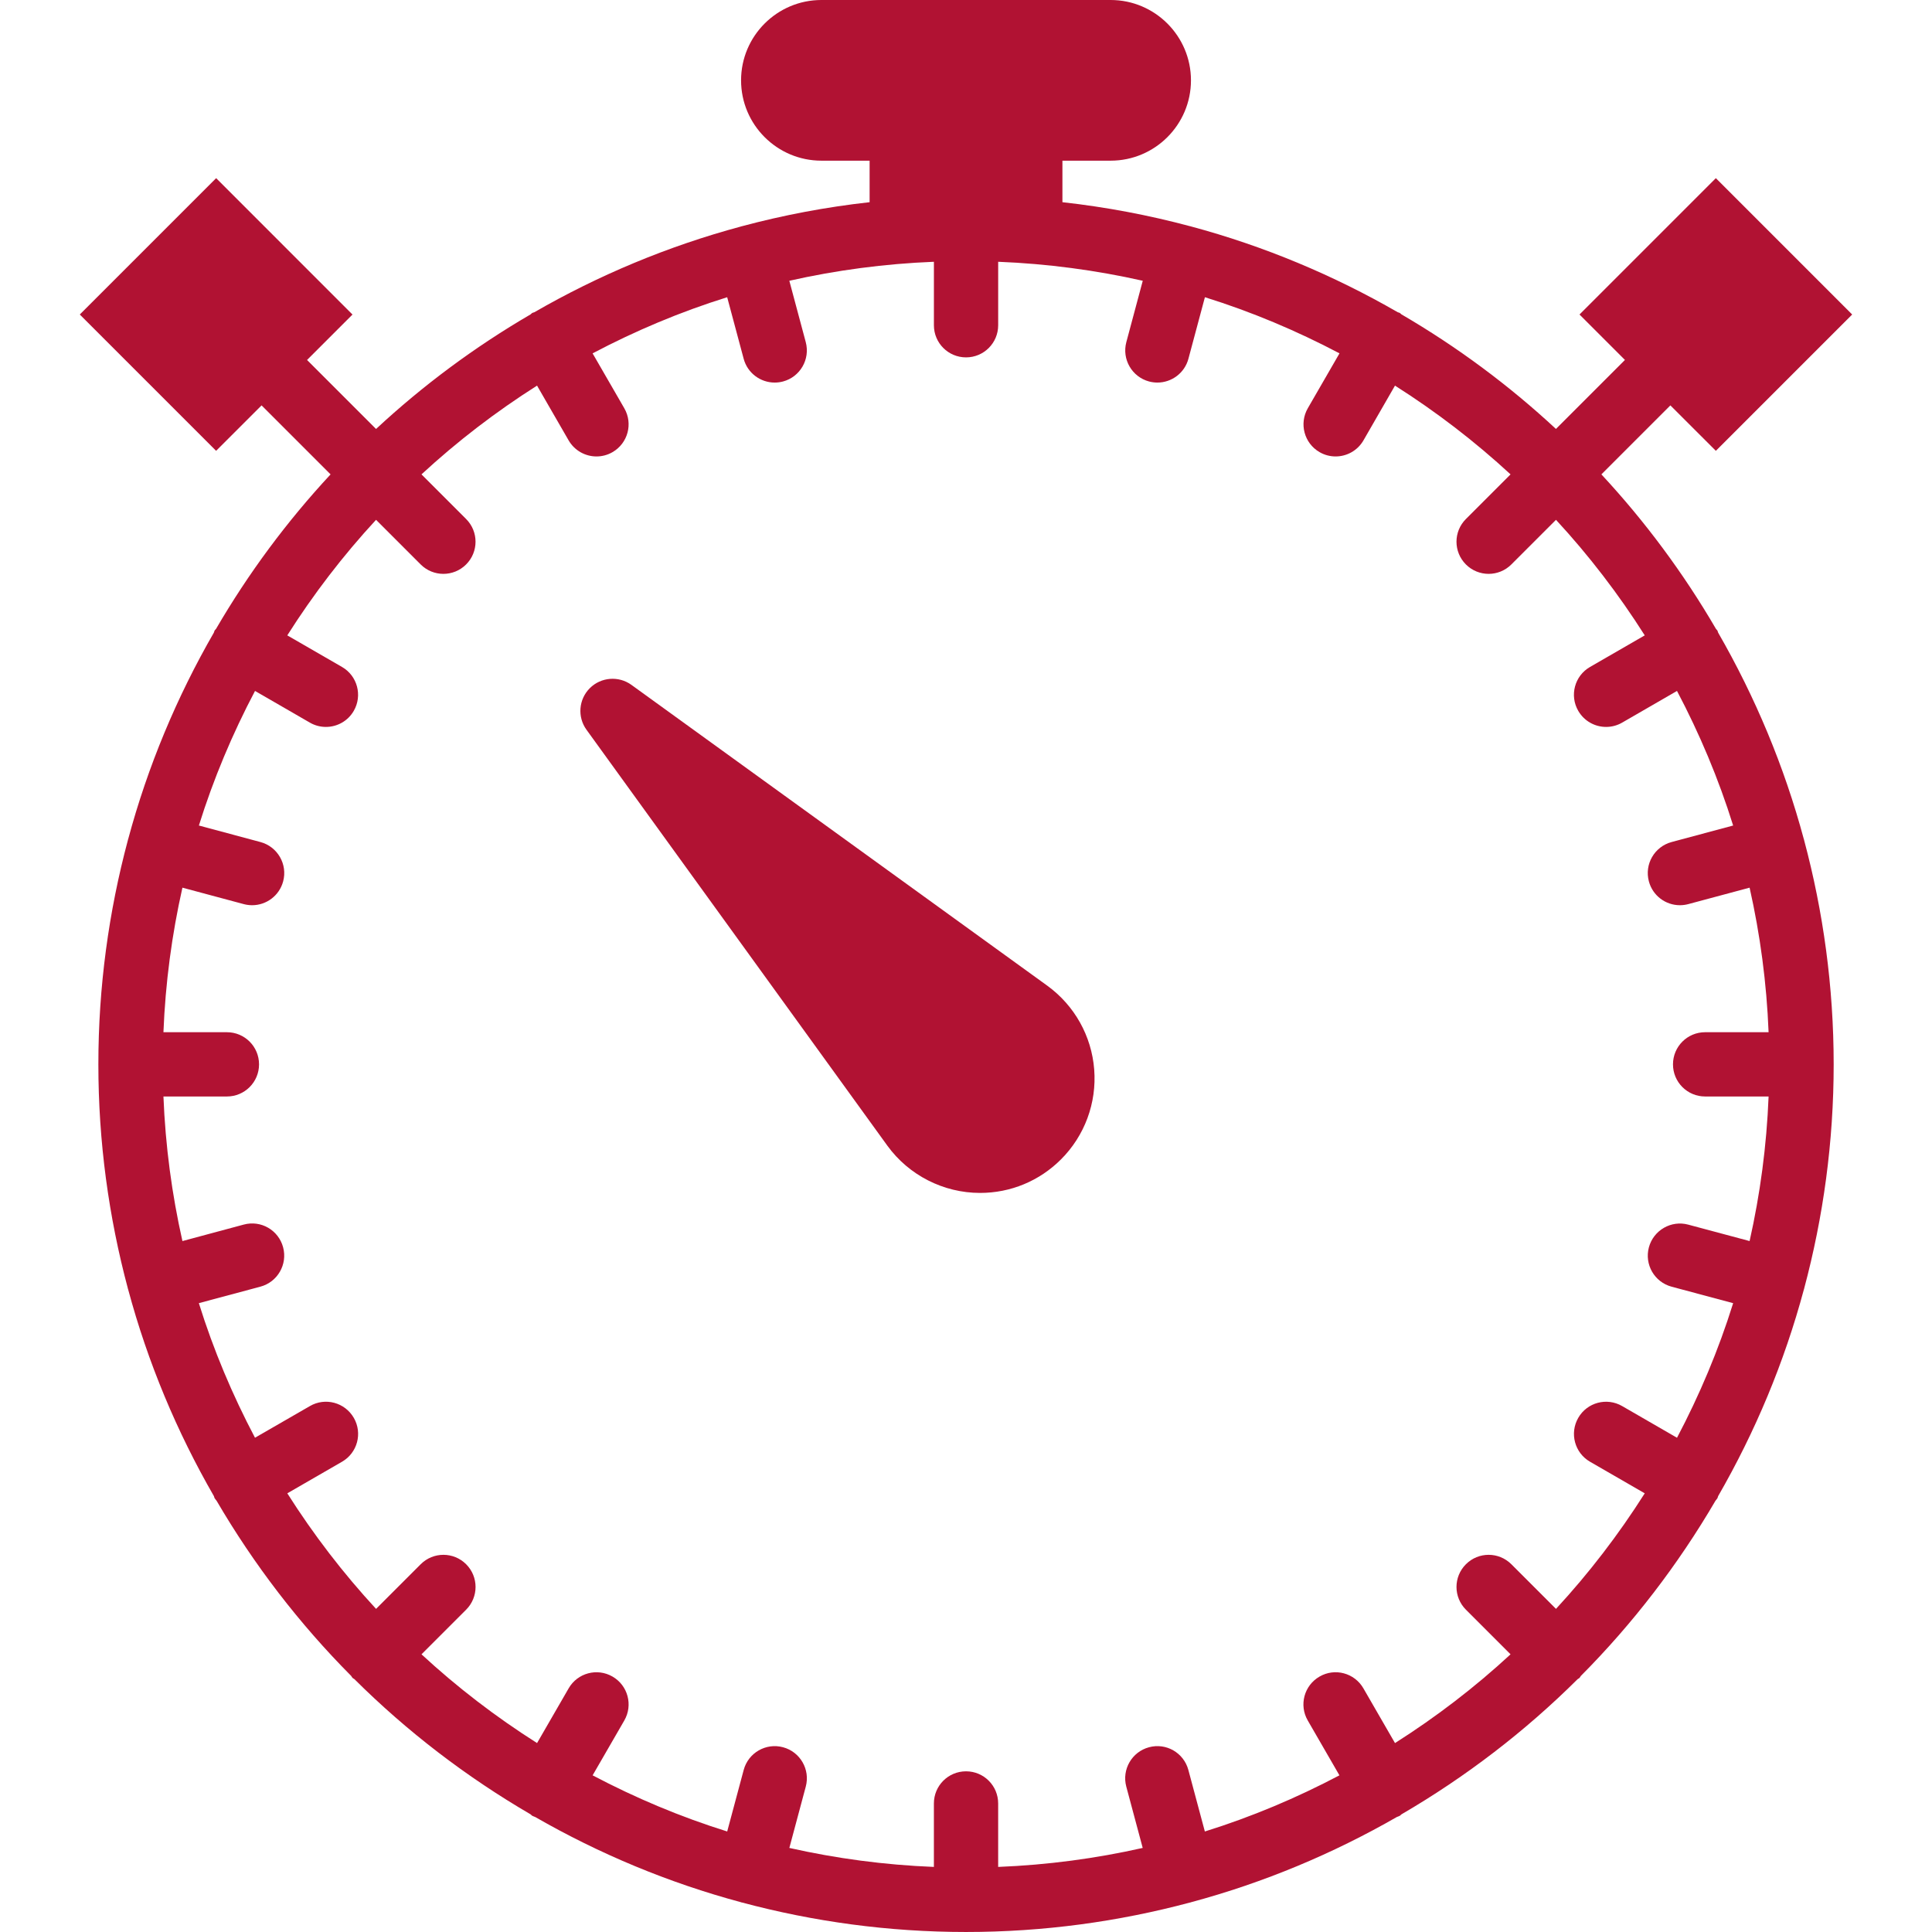<?xml version="1.0" encoding="iso-8859-1"?>
<!-- Generator: Adobe Illustrator 19.0.0, SVG Export Plug-In . SVG Version: 6.00 Build 0)  -->
<svg version="1.1" id="Capa_1" xmlns="http://www.w3.org/2000/svg" xmlns:xlink="http://www.w3.org/1999/xlink" x="0px" y="0px"
	 viewBox="0 0 60.121 60.121" style="fill:#b11233" xml:space="preserve">
<g>
	<path d="M32.591,30.674l-12.944-9.363c-0.396-0.285-0.945-0.243-1.293,0.104c-0.348,0.348-0.391,0.896-0.104,1.293l9.365,12.946
		c0.668,0.919,1.746,1.468,2.884,1.468c0.95,0,1.845-0.371,2.518-1.044c0.737-0.737,1.114-1.756,1.033-2.797
		S33.438,31.29,32.591,30.674z"/>
	<path d="M56.141,26.143c-0.001-0.003,0-0.007-0.001-0.01c-0.001-0.004-0.004-0.007-0.005-0.011
		c-0.612-2.279-1.518-4.437-2.67-6.437c-0.01-0.021-0.01-0.043-0.022-0.064c-0.012-0.02-0.031-0.031-0.044-0.05
		c-1.011-1.735-2.207-3.347-3.566-4.809l2.147-2.147l1.415,1.414l4.242-4.242l-4.242-4.243l-4.243,4.243l1.414,1.414l-2.147,2.147
		c-1.462-1.358-3.074-2.555-4.809-3.566c-0.019-0.013-0.03-0.032-0.05-0.044c-0.02-0.012-0.044-0.011-0.064-0.022
		c-2-1.153-4.158-2.058-6.436-2.67c-0.004-0.001-0.007-0.004-0.011-0.005c-0.004-0.001-0.007,0-0.01,0
		c-1.291-0.346-2.619-0.598-3.978-0.749V5h1.5c1.379,0,2.5-1.121,2.5-2.5S35.939,0,34.561,0h-9c-1.379,0-2.5,1.121-2.5,2.5
		s1.121,2.5,2.5,2.5h1.5v1.292c-1.359,0.151-2.687,0.403-3.978,0.749c-0.004,0.001-0.007,0-0.01,0.001
		c-0.004,0.001-0.007,0.004-0.011,0.005c-2.278,0.612-4.436,1.518-6.436,2.67c-0.021,0.01-0.044,0.01-0.065,0.022
		c-0.02,0.012-0.031,0.031-0.05,0.044c-1.734,1.011-3.347,2.207-4.809,3.566l-2.147-2.147l1.414-1.414L6.726,5.544L2.483,9.787
		l4.242,4.242l1.415-1.414l2.147,2.147c-1.358,1.462-2.555,3.074-3.565,4.809c-0.013,0.019-0.033,0.03-0.044,0.05
		c-0.012,0.021-0.011,0.043-0.022,0.064c-1.153,2-2.058,4.158-2.67,6.437c-0.001,0.004-0.004,0.007-0.005,0.011
		c-0.001,0.003,0,0.007-0.001,0.01c-0.596,2.227-0.919,4.565-0.919,6.978s0.323,4.75,0.919,6.978c0.001,0.004,0,0.007,0.001,0.01
		c0.001,0.005,0.005,0.009,0.006,0.014c0.612,2.278,1.517,4.435,2.669,6.434c0.01,0.021,0.01,0.043,0.022,0.064
		c0.017,0.029,0.041,0.051,0.06,0.078c1.165,1.993,2.573,3.827,4.191,5.454c0.016,0.019,0.022,0.042,0.04,0.06
		s0.041,0.024,0.06,0.04c1.634,1.626,3.478,3.039,5.482,4.207c0.019,0.013,0.03,0.032,0.05,0.044
		c0.03,0.017,0.063,0.025,0.094,0.039c1.991,1.144,4.14,2.044,6.407,2.653c0.004,0.001,0.007,0.004,0.011,0.005
		c0.005,0.001,0.01,0.001,0.015,0.002c2.226,0.596,4.562,0.918,6.973,0.918s4.747-0.322,6.973-0.918c0.005-0.001,0.01,0,0.015-0.002
		c0.004-0.001,0.007-0.004,0.011-0.005c2.267-0.609,4.415-1.509,6.407-2.653c0.031-0.014,0.064-0.021,0.094-0.039
		c0.02-0.012,0.031-0.031,0.05-0.044c2.004-1.168,3.847-2.581,5.482-4.207c0.019-0.016,0.042-0.022,0.06-0.04s0.024-0.042,0.04-0.06
		c1.618-1.627,3.026-3.461,4.191-5.454c0.019-0.027,0.043-0.048,0.06-0.078c0.012-0.021,0.011-0.043,0.022-0.064
		c1.152-1.999,2.057-4.156,2.669-6.434c0.001-0.005,0.005-0.009,0.006-0.014c0.001-0.003,0-0.007,0.001-0.01
		c0.596-2.227,0.919-4.565,0.919-6.978S56.738,28.371,56.141,26.143z M52.018,40.04l1.915,0.513
		c-0.455,1.458-1.045,2.857-1.747,4.188l-1.707-0.986c-0.478-0.277-1.09-0.114-1.366,0.366c-0.276,0.479-0.112,1.09,0.366,1.366
		l1.703,0.983c-0.813,1.282-1.736,2.486-2.762,3.596l-1.389-1.389c-0.391-0.391-1.023-0.391-1.414,0s-0.391,1.023,0,1.414
		l1.389,1.389c-1.11,1.026-2.314,1.949-3.596,2.762l-0.983-1.703c-0.277-0.48-0.89-0.644-1.366-0.366
		c-0.479,0.276-0.643,0.888-0.366,1.366l0.986,1.707c-1.331,0.702-2.729,1.292-4.188,1.747l-0.513-1.914
		c-0.143-0.534-0.691-0.852-1.225-0.707c-0.533,0.143-0.85,0.691-0.707,1.225l0.511,1.908c-1.456,0.328-2.959,0.53-4.498,0.591
		v-1.975c0-0.553-0.447-1-1-1s-1,0.447-1,1v1.975c-1.539-0.061-3.042-0.263-4.498-0.591l0.511-1.908
		c0.143-0.533-0.174-1.082-0.707-1.225c-0.533-0.144-1.082,0.173-1.225,0.707l-0.513,1.914c-1.458-0.455-2.857-1.045-4.188-1.747
		l0.986-1.707c0.276-0.479,0.112-1.09-0.366-1.366c-0.478-0.277-1.09-0.114-1.366,0.366l-0.983,1.703
		c-1.282-0.813-2.486-1.736-3.596-2.762l1.389-1.389c0.391-0.391,0.391-1.023,0-1.414s-1.023-0.391-1.414,0l-1.389,1.389
		c-1.026-1.11-1.949-2.314-2.762-3.596l1.703-0.983c0.479-0.276,0.643-0.888,0.366-1.366c-0.277-0.48-0.89-0.644-1.366-0.366
		L7.935,44.74c-0.702-1.331-1.292-2.729-1.747-4.188l1.915-0.513c0.533-0.143,0.85-0.691,0.707-1.225
		c-0.142-0.534-0.69-0.852-1.225-0.707L5.677,38.62c-0.328-1.456-0.53-2.959-0.591-4.499h1.975c0.553,0,1-0.447,1-1s-0.447-1-1-1
		H5.086c0.061-1.539,0.263-3.042,0.591-4.498l1.909,0.512c0.087,0.023,0.174,0.034,0.26,0.034c0.441,0,0.845-0.294,0.965-0.741
		c0.144-0.533-0.174-1.082-0.707-1.225l-1.915-0.514c0.455-1.458,1.045-2.857,1.747-4.188l1.707,0.986
		c0.157,0.091,0.329,0.134,0.499,0.134c0.346,0,0.682-0.179,0.867-0.5c0.276-0.479,0.112-1.09-0.366-1.366l-1.703-0.983
		c0.813-1.282,1.736-2.486,2.762-3.596l1.389,1.389c0.195,0.195,0.451,0.293,0.707,0.293s0.512-0.098,0.707-0.293
		c0.391-0.391,0.391-1.023,0-1.414l-1.389-1.389c1.11-1.025,2.314-1.949,3.596-2.762l0.983,1.704c0.186,0.32,0.521,0.5,0.867,0.5
		c0.17,0,0.342-0.043,0.499-0.134c0.479-0.276,0.643-0.888,0.366-1.366l-0.986-1.708c1.331-0.702,2.729-1.292,4.188-1.747
		l0.513,1.915c0.119,0.446,0.523,0.741,0.965,0.741c0.086,0,0.173-0.011,0.26-0.034c0.533-0.143,0.85-0.691,0.707-1.225
		l-0.511-1.909c1.456-0.328,2.959-0.53,4.499-0.591v1.975c0,0.553,0.447,1,1,1s1-0.447,1-1V8.146
		c1.539,0.061,3.042,0.263,4.499,0.591l-0.511,1.909c-0.143,0.533,0.174,1.082,0.707,1.225c0.087,0.023,0.174,0.034,0.26,0.034
		c0.441,0,0.846-0.295,0.965-0.741l0.513-1.915c1.458,0.455,2.857,1.045,4.188,1.747l-0.986,1.708
		c-0.276,0.479-0.112,1.09,0.366,1.366c0.157,0.091,0.329,0.134,0.499,0.134c0.346,0,0.682-0.18,0.867-0.5L43.41,12
		c1.282,0.813,2.486,1.737,3.596,2.762l-1.389,1.389c-0.391,0.391-0.391,1.023,0,1.414c0.195,0.195,0.451,0.293,0.707,0.293
		s0.512-0.098,0.707-0.293l1.389-1.389c1.026,1.11,1.949,2.314,2.762,3.596l-1.703,0.983c-0.479,0.276-0.643,0.888-0.366,1.366
		c0.186,0.321,0.521,0.5,0.867,0.5c0.17,0,0.342-0.043,0.499-0.134l1.707-0.986c0.702,1.331,1.292,2.729,1.747,4.188l-1.915,0.514
		c-0.533,0.143-0.851,0.691-0.707,1.225c0.12,0.447,0.523,0.741,0.965,0.741c0.086,0,0.173-0.011,0.26-0.034l1.909-0.512
		c0.328,1.456,0.53,2.959,0.591,4.498h-1.975c-0.553,0-1,0.447-1,1s0.447,1,1,1h1.975c-0.061,1.539-0.263,3.042-0.591,4.499
		l-1.909-0.511c-0.531-0.144-1.082,0.174-1.225,0.707S51.484,39.897,52.018,40.04z"/>
</g>
<g>
</g>
<g>
</g>
<g>
</g>
<g>
</g>
<g>
</g>
<g>
</g>
<g>
</g>
<g>
</g>
<g>
</g>
<g>
</g>
<g>
</g>
<g>
</g>
<g>
</g>
<g>
</g>
<g>
</g>
</svg>

